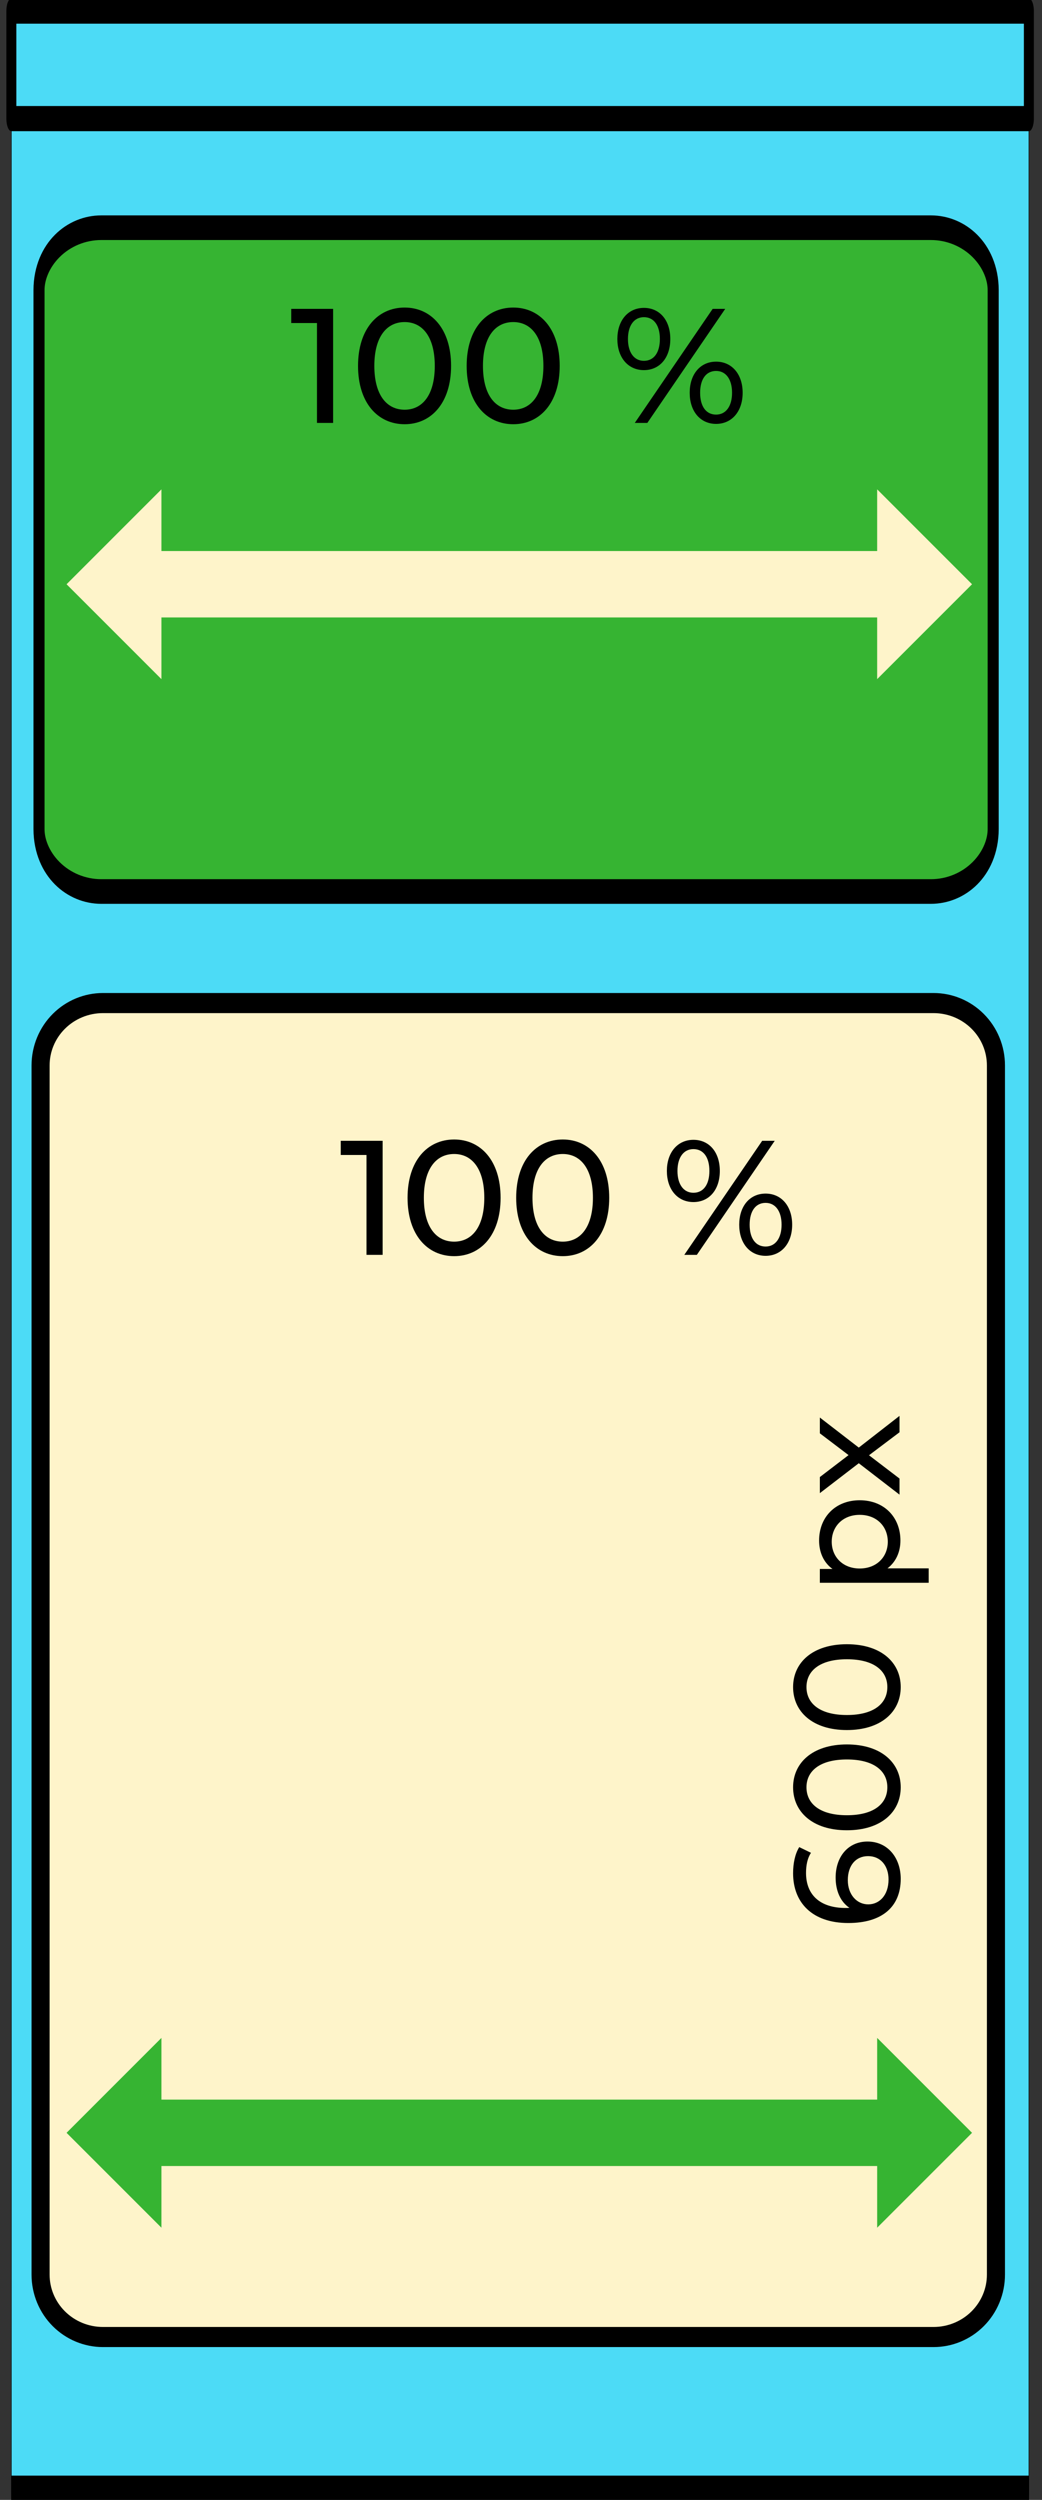 <?xml version="1.0" encoding="UTF-8" standalone="no"?>
<!DOCTYPE svg PUBLIC "-//W3C//DTD SVG 1.1//EN" "http://www.w3.org/Graphics/SVG/1.1/DTD/svg11.dtd">
<svg width="100%" height="100%" viewBox="0 0 218 523" version="1.1" xmlns="http://www.w3.org/2000/svg" xmlns:xlink="http://www.w3.org/1999/xlink" xml:space="preserve" xmlns:serif="http://www.serif.com/" style="fill-rule:evenodd;clip-rule:evenodd;stroke-linecap:round;stroke-linejoin:round;stroke-miterlimit:1.5;">
    <rect x="0" y="0" width="218" height="523" fill="#333333" stroke="none"/>
    <g transform="matrix(1,0,0,1,-1473,-827)">
        <g id="e" transform="matrix(1,0,0,1,242.922,161.081)">
            <g>
                <g transform="matrix(0.278,0,0,1,1088.61,559.955)">
                    <g transform="matrix(1.184,0,0,19.131,-148.798,-951.238)">
                        <rect x="562.693" y="55.38" width="646.74" height="27.104" style="fill:rgb(76,219,246);stroke:black;stroke-width:0.3px;"/>
                    </g>
                    <g transform="matrix(1.184,0,0,0.83,-148.798,62.319)">
                        <rect x="562.693" y="55.38" width="646.74" height="27.104" style="fill:rgb(76,219,246);stroke:black;stroke-width:6.34px;"/>
                    </g>
                </g>
                <g transform="matrix(0.465,0,0,0.465,937.551,596.04)">
                    <g transform="matrix(0.399,0,0,0.889,115.418,25.352)">
                        <path d="M2407.32,287.326C2407.32,278.955 2399.92,270.927 2386.75,265.008C2373.58,259.089 2355.71,255.763 2337.08,255.763C2153.31,255.763 1585.4,255.763 1401.63,255.763C1383,255.763 1365.13,259.089 1351.96,265.008C1338.79,270.927 1331.39,278.955 1331.39,287.326C1331.39,400.614 1331.39,446.86 1331.39,560.148C1331.39,568.519 1338.79,576.547 1351.96,582.466C1365.13,588.385 1383,591.711 1401.63,591.711C1585.4,591.711 2153.31,591.711 2337.08,591.711C2355.71,591.711 2373.58,588.385 2386.75,582.466C2399.92,576.547 2407.32,568.519 2407.32,560.148C2407.32,446.86 2407.32,400.614 2407.32,287.326Z" style="fill:rgb(54,180,50);stroke:black;stroke-width:12.47px;"/>
                    </g>
                    <g transform="matrix(6.109,0,0,6.109,-7100.18,-5931.19)">
                        <g transform="matrix(12,0,0,12,1286.58,1026.64)">
                            <path d="M0.008,-0.7L0.008,-0.613L0.166,-0.613L0.166,-0L0.265,-0L0.265,-0.7L0.008,-0.7Z" style="fill-rule:nonzero;"/>
                        </g>
                        <g transform="matrix(12,0,0,12,1291.02,1026.64)">
                            <path d="M0.334,0.008C0.497,0.008 0.619,-0.122 0.619,-0.35C0.619,-0.578 0.497,-0.708 0.334,-0.708C0.17,-0.708 0.048,-0.578 0.048,-0.35C0.048,-0.122 0.17,0.008 0.334,0.008ZM0.334,-0.081C0.224,-0.081 0.148,-0.171 0.148,-0.35C0.148,-0.529 0.224,-0.619 0.334,-0.619C0.443,-0.619 0.519,-0.529 0.519,-0.35C0.519,-0.171 0.443,-0.081 0.334,-0.081Z" style="fill-rule:nonzero;"/>
                        </g>
                        <g transform="matrix(12,0,0,12,1299.02,1026.64)">
                            <path d="M0.334,0.008C0.497,0.008 0.619,-0.122 0.619,-0.35C0.619,-0.578 0.497,-0.708 0.334,-0.708C0.17,-0.708 0.048,-0.578 0.048,-0.35C0.048,-0.122 0.17,0.008 0.334,0.008ZM0.334,-0.081C0.224,-0.081 0.148,-0.171 0.148,-0.35C0.148,-0.529 0.224,-0.619 0.334,-0.619C0.443,-0.619 0.519,-0.529 0.519,-0.35C0.519,-0.171 0.443,-0.081 0.334,-0.081Z" style="fill-rule:nonzero;"/>
                        </g>
                        <g transform="matrix(12,0,0,12,1310.25,1026.64)">
                            <path d="M0.2,-0.324C0.297,-0.324 0.362,-0.4 0.362,-0.515C0.362,-0.63 0.297,-0.706 0.2,-0.706C0.103,-0.706 0.037,-0.629 0.037,-0.515C0.037,-0.401 0.103,-0.324 0.2,-0.324ZM0.144,-0L0.221,-0L0.699,-0.7L0.622,-0.7L0.144,-0ZM0.2,-0.381C0.14,-0.381 0.102,-0.432 0.102,-0.515C0.102,-0.598 0.14,-0.649 0.2,-0.649C0.261,-0.649 0.298,-0.599 0.298,-0.515C0.298,-0.431 0.261,-0.381 0.2,-0.381ZM0.643,0.006C0.74,0.006 0.806,-0.071 0.806,-0.185C0.806,-0.299 0.74,-0.376 0.643,-0.376C0.546,-0.376 0.481,-0.299 0.481,-0.185C0.481,-0.071 0.546,0.006 0.643,0.006ZM0.643,-0.051C0.582,-0.051 0.545,-0.101 0.545,-0.185C0.545,-0.269 0.582,-0.319 0.643,-0.319C0.703,-0.319 0.741,-0.268 0.741,-0.185C0.741,-0.102 0.703,-0.051 0.643,-0.051Z" style="fill-rule:nonzero;"/>
                        </g>
                    </g>
                    <g transform="matrix(1,0,0,1,-217.871,348.845)">
                        <g transform="matrix(0.799,0,0,0.889,192.738,25.352)">
                            <path d="M1379.62,287.326C1379.62,278.955 1375.92,270.927 1369.33,265.008C1362.74,259.089 1353.81,255.763 1344.5,255.763C1189.58,255.763 1031.69,255.763 876.769,255.763C867.455,255.763 858.523,259.089 851.937,265.008C845.351,270.927 841.652,278.955 841.652,287.326C841.652,400.614 841.652,786.018 841.652,899.306C841.652,907.677 845.351,915.705 851.937,921.624C858.523,927.543 867.455,930.868 876.769,930.868C1031.69,930.868 1189.58,930.868 1344.5,930.868C1353.81,930.868 1362.74,927.543 1369.33,921.624C1375.92,915.705 1379.62,907.677 1379.62,899.306C1379.62,786.018 1379.62,400.614 1379.62,287.326Z" style="fill:rgb(254,244,202);stroke:black;stroke-width:10.17px;"/>
                        </g>
                        <g transform="matrix(3.45097e-16,-5.636,5.636,3.45097e-16,-910.55,6255.35)">
                            <g transform="matrix(12,0,0,12,991.036,383.645)">
                                <path d="M0.35,-0.425C0.263,-0.425 0.189,-0.393 0.149,-0.333C0.148,-0.342 0.148,-0.35 0.148,-0.358C0.148,-0.533 0.239,-0.622 0.381,-0.622C0.431,-0.622 0.479,-0.613 0.515,-0.589L0.553,-0.667C0.508,-0.695 0.445,-0.708 0.379,-0.708C0.183,-0.708 0.048,-0.58 0.048,-0.341C0.048,-0.118 0.154,0.008 0.342,0.008C0.481,0.008 0.59,-0.078 0.59,-0.213C0.59,-0.342 0.489,-0.425 0.35,-0.425ZM0.338,-0.073C0.23,-0.073 0.172,-0.136 0.172,-0.208C0.172,-0.285 0.238,-0.344 0.333,-0.344C0.431,-0.344 0.493,-0.291 0.493,-0.209C0.493,-0.126 0.429,-0.073 0.338,-0.073Z" style="fill-rule:nonzero;"/>
                            </g>
                            <g transform="matrix(12,0,0,12,998.44,383.645)">
                                <path d="M0.334,0.008C0.497,0.008 0.619,-0.122 0.619,-0.35C0.619,-0.578 0.497,-0.708 0.334,-0.708C0.17,-0.708 0.048,-0.578 0.048,-0.35C0.048,-0.122 0.17,0.008 0.334,0.008ZM0.334,-0.081C0.224,-0.081 0.148,-0.171 0.148,-0.35C0.148,-0.529 0.224,-0.619 0.334,-0.619C0.443,-0.619 0.519,-0.529 0.519,-0.35C0.519,-0.171 0.443,-0.081 0.334,-0.081Z" style="fill-rule:nonzero;"/>
                            </g>
                            <g transform="matrix(12,0,0,12,1006.44,383.645)">
                                <path d="M0.334,0.008C0.497,0.008 0.619,-0.122 0.619,-0.35C0.619,-0.578 0.497,-0.708 0.334,-0.708C0.17,-0.708 0.048,-0.578 0.048,-0.35C0.048,-0.122 0.17,0.008 0.334,0.008ZM0.334,-0.081C0.224,-0.081 0.148,-0.171 0.148,-0.35C0.148,-0.529 0.224,-0.619 0.334,-0.619C0.443,-0.619 0.519,-0.529 0.519,-0.35C0.519,-0.171 0.443,-0.081 0.334,-0.081Z" style="fill-rule:nonzero;"/>
                            </g>
                            <g transform="matrix(12,0,0,12,1017.68,383.645)">
                                <path d="M0.372,-0.535C0.294,-0.535 0.226,-0.505 0.183,-0.446L0.183,-0.53L0.091,-0.53L0.091,0.194L0.187,0.194L0.187,-0.08C0.231,-0.023 0.297,0.006 0.372,0.006C0.527,0.006 0.64,-0.102 0.64,-0.265C0.64,-0.427 0.527,-0.535 0.372,-0.535ZM0.364,-0.078C0.263,-0.078 0.186,-0.152 0.186,-0.265C0.186,-0.377 0.263,-0.451 0.364,-0.451C0.466,-0.451 0.543,-0.377 0.543,-0.265C0.543,-0.152 0.466,-0.078 0.364,-0.078Z" style="fill-rule:nonzero;"/>
                            </g>
                            <g transform="matrix(12,0,0,12,1025.64,383.645)">
                                <path d="M0.538,-0L0.327,-0.271L0.527,-0.53L0.422,-0.53L0.277,-0.339L0.131,-0.53L0.024,-0.53L0.223,-0.271L0.014,-0L0.121,-0L0.276,-0.203L0.429,-0L0.538,-0Z" style="fill-rule:nonzero;"/>
                            </g>
                        </g>
                    </g>
                    <g transform="matrix(6.109,0,0,6.109,-7077.9,-5556.89)">
                        <g transform="matrix(12,0,0,12,1286.58,1026.64)">
                            <path d="M0.008,-0.7L0.008,-0.613L0.166,-0.613L0.166,-0L0.265,-0L0.265,-0.7L0.008,-0.7Z" style="fill-rule:nonzero;"/>
                        </g>
                        <g transform="matrix(12,0,0,12,1291.02,1026.64)">
                            <path d="M0.334,0.008C0.497,0.008 0.619,-0.122 0.619,-0.35C0.619,-0.578 0.497,-0.708 0.334,-0.708C0.17,-0.708 0.048,-0.578 0.048,-0.35C0.048,-0.122 0.17,0.008 0.334,0.008ZM0.334,-0.081C0.224,-0.081 0.148,-0.171 0.148,-0.35C0.148,-0.529 0.224,-0.619 0.334,-0.619C0.443,-0.619 0.519,-0.529 0.519,-0.35C0.519,-0.171 0.443,-0.081 0.334,-0.081Z" style="fill-rule:nonzero;"/>
                        </g>
                        <g transform="matrix(12,0,0,12,1299.02,1026.64)">
                            <path d="M0.334,0.008C0.497,0.008 0.619,-0.122 0.619,-0.35C0.619,-0.578 0.497,-0.708 0.334,-0.708C0.17,-0.708 0.048,-0.578 0.048,-0.35C0.048,-0.122 0.17,0.008 0.334,0.008ZM0.334,-0.081C0.224,-0.081 0.148,-0.171 0.148,-0.35C0.148,-0.529 0.224,-0.619 0.334,-0.619C0.443,-0.619 0.519,-0.529 0.519,-0.35C0.519,-0.171 0.443,-0.081 0.334,-0.081Z" style="fill-rule:nonzero;"/>
                        </g>
                        <g transform="matrix(12,0,0,12,1310.25,1026.64)">
                            <path d="M0.2,-0.324C0.297,-0.324 0.362,-0.4 0.362,-0.515C0.362,-0.63 0.297,-0.706 0.2,-0.706C0.103,-0.706 0.037,-0.629 0.037,-0.515C0.037,-0.401 0.103,-0.324 0.2,-0.324ZM0.144,-0L0.221,-0L0.699,-0.7L0.622,-0.7L0.144,-0ZM0.2,-0.381C0.14,-0.381 0.102,-0.432 0.102,-0.515C0.102,-0.598 0.14,-0.649 0.2,-0.649C0.261,-0.649 0.298,-0.599 0.298,-0.515C0.298,-0.431 0.261,-0.381 0.2,-0.381ZM0.643,0.006C0.74,0.006 0.806,-0.071 0.806,-0.185C0.806,-0.299 0.74,-0.376 0.643,-0.376C0.546,-0.376 0.481,-0.299 0.481,-0.185C0.481,-0.071 0.546,0.006 0.643,0.006ZM0.643,-0.051C0.582,-0.051 0.545,-0.101 0.545,-0.185C0.545,-0.269 0.582,-0.319 0.643,-0.319C0.703,-0.319 0.741,-0.268 0.741,-0.185C0.741,-0.102 0.703,-0.051 0.643,-0.051Z" style="fill-rule:nonzero;"/>
                        </g>
                    </g>
                </g>
            </g>
            <g transform="matrix(2.612,0,0,2.19,827.515,-331.27)">
                <path d="M167.051,662.258L167.051,668.15L159.452,659.085L167.051,650.019L167.051,655.912L224.379,655.912L224.379,650.019L231.978,659.085L224.379,668.15L224.379,662.258L167.051,662.258Z" style="fill:rgb(54,180,50);"/>
            </g>
            <g transform="matrix(2.612,0,0,2.19,827.515,-655.246)">
                <path d="M167.051,662.258L167.051,668.15L159.452,659.085L167.051,650.019L167.051,655.912L224.379,655.912L224.379,650.019L231.978,659.085L224.379,668.15L224.379,662.258L167.051,662.258Z" style="fill:rgb(254,244,202);"/>
            </g>
        </g>
    </g>
</svg>
